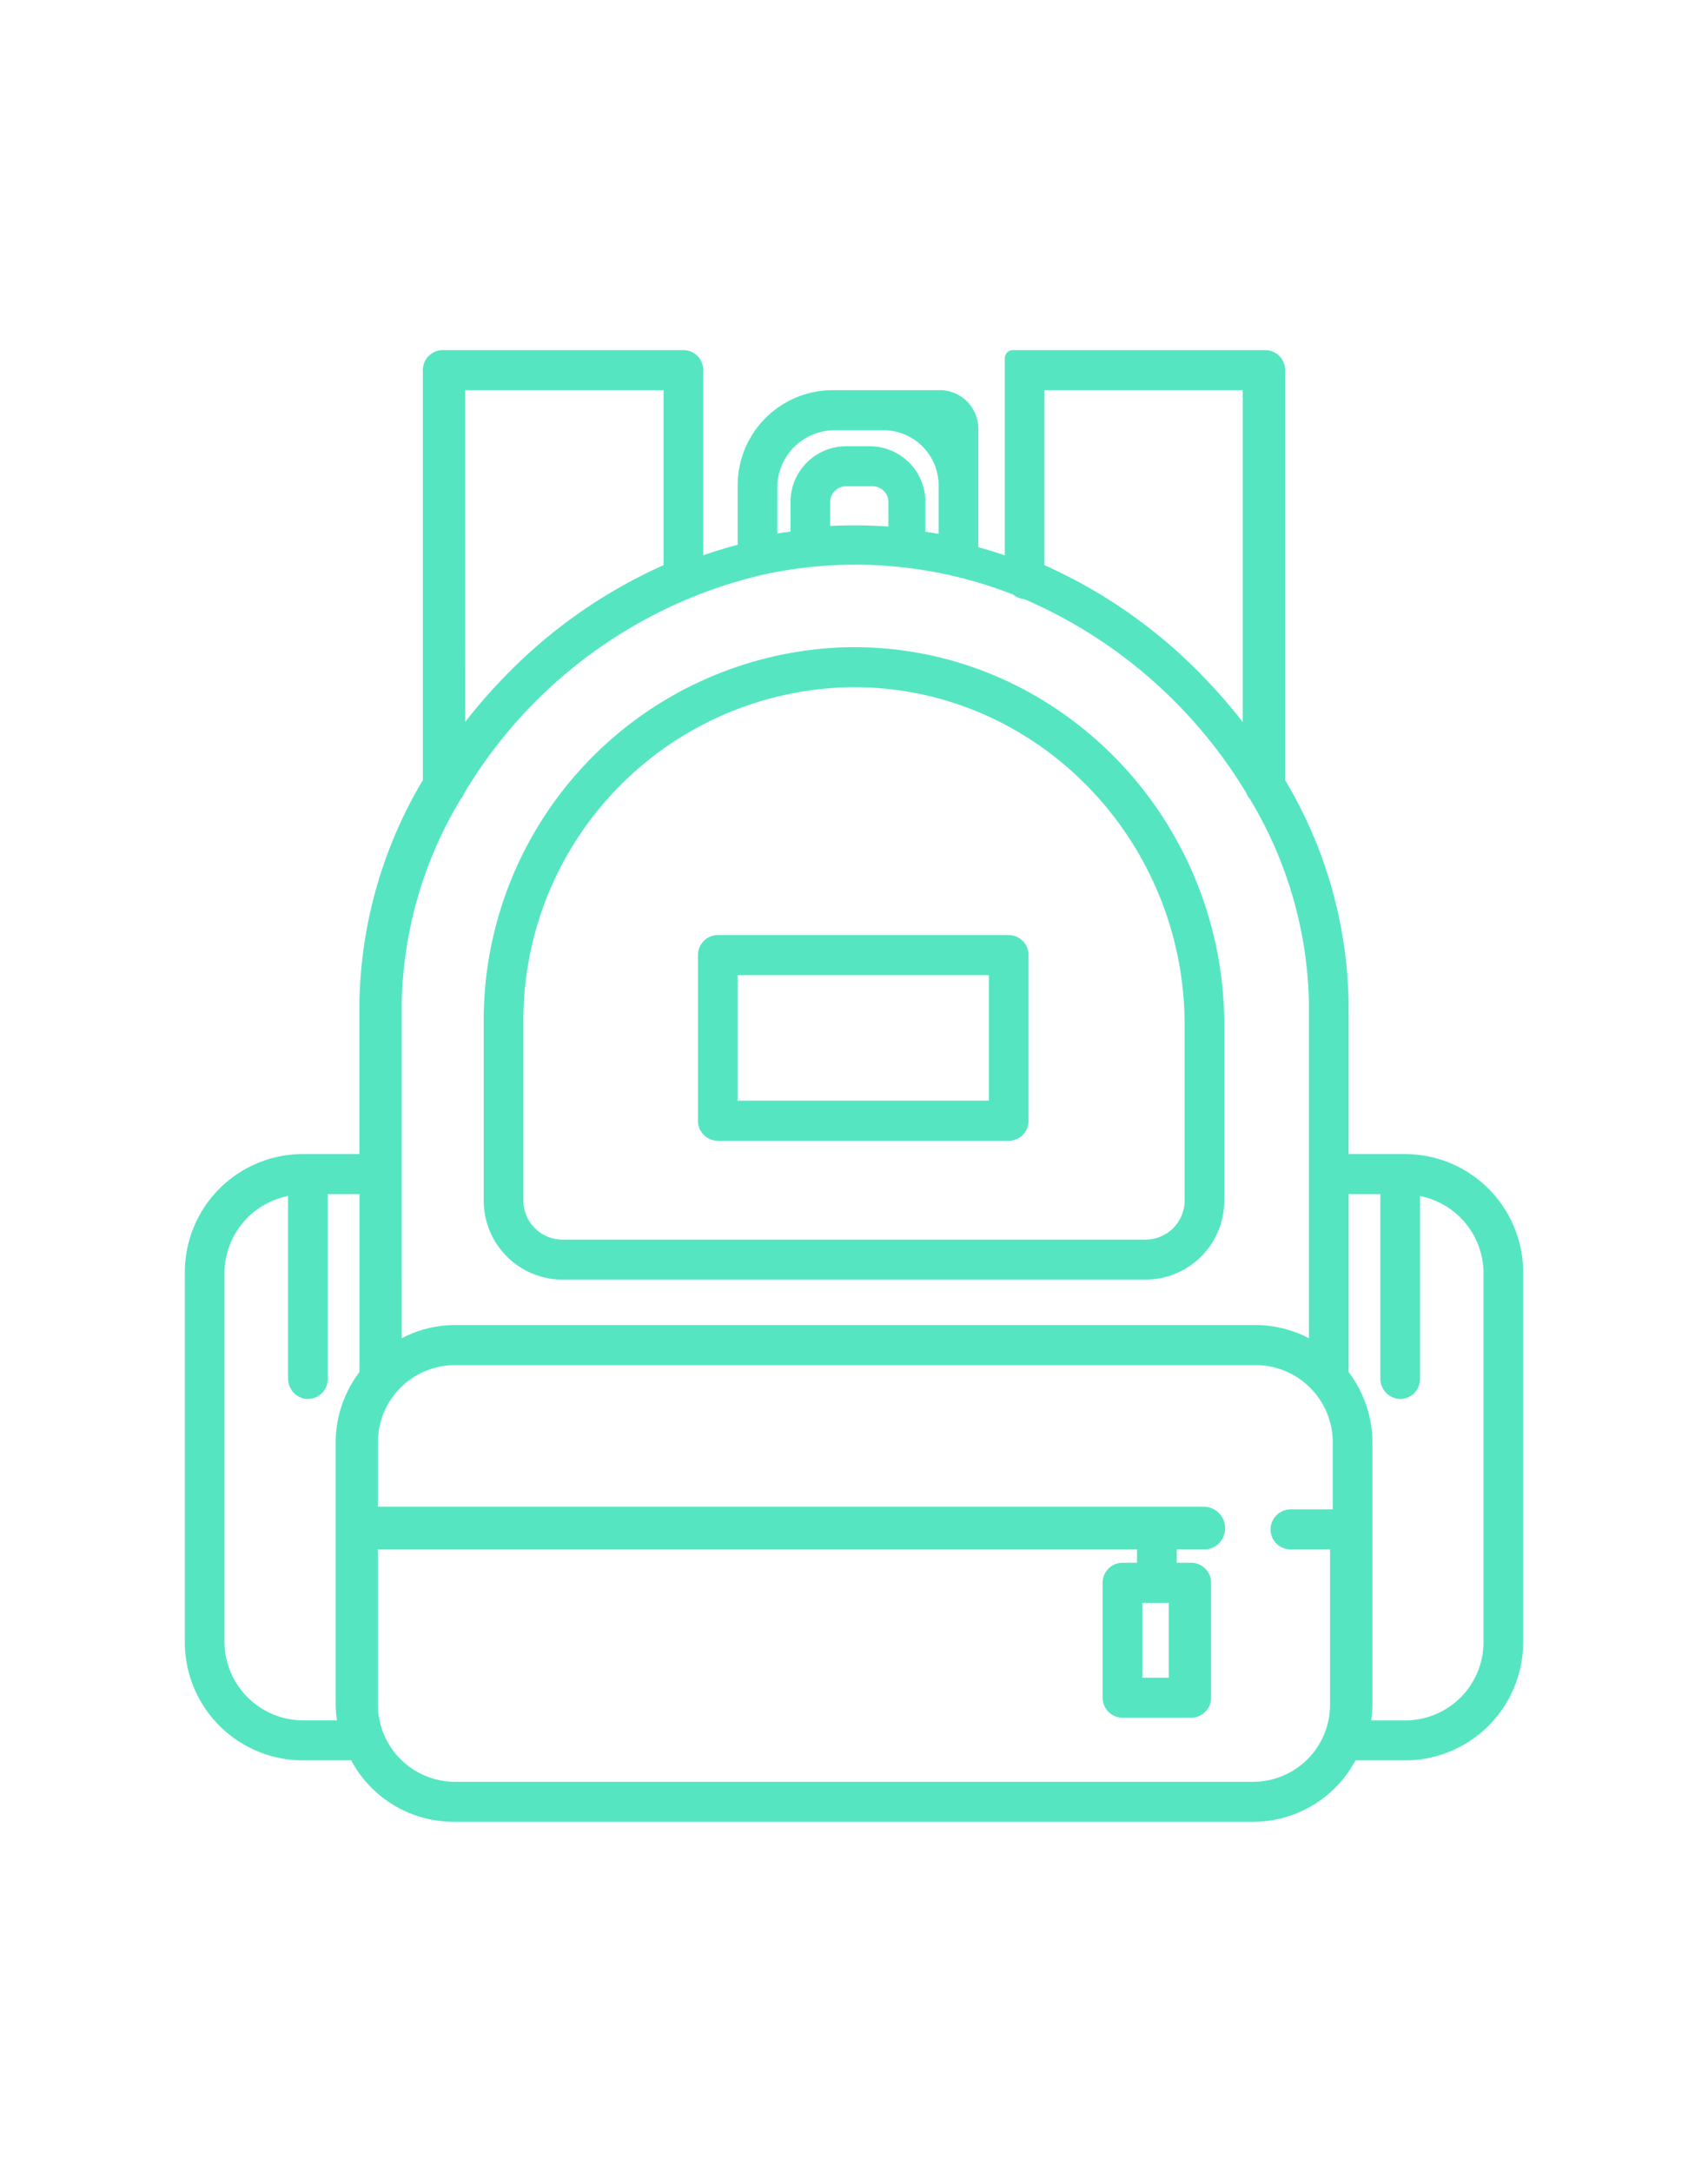 <svg id="Layer_1" data-name="Layer 1" xmlns="http://www.w3.org/2000/svg" viewBox="0 0 118 150">
  <defs>
    <style>
      .cls-1 {
        fill: #55e6c1;
      }
    </style>
  </defs>
  <path class="cls-1" d="M38.838,88.374H79.155A5.453,5.453,0,0,0,84.582,82.9V70.817c0-14.722-12.053-26.7-26.625-26.1A25.769,25.769,0,0,0,33.418,70.555V82.9A5.456,5.456,0,0,0,38.838,88.374ZM36.159,70.555a23,23,0,0,1,22.43-23.092c12.817-.23,23.252,10.387,23.252,23.327V82.9a2.7,2.7,0,0,1-2.683,2.709H38.842A2.7,2.7,0,0,1,36.159,82.9V70.555ZM97.1,79.7H93.171V69.276a30.9,30.9,0,0,0-4.386-15.4V25.563a1.377,1.377,0,0,0-1.37-1.384H69.97a.557.557,0,0,0-.554.56V38.35q-.906-.307-1.828-.561V29.616a2.657,2.657,0,0,0-2.644-2.67H57.5a6.567,6.567,0,0,0-6.536,6.6v4.077q-1.2.316-2.376.728V25.563a1.377,1.377,0,0,0-1.37-1.384H30.585a1.377,1.377,0,0,0-1.37,1.384v28.31a31.023,31.023,0,0,0-4.386,15.441V79.7H20.892a8.163,8.163,0,0,0-8.123,8.2v25.473a8.162,8.162,0,0,0,8.123,8.2h3.37a8.024,8.024,0,0,0,7.03,4.243H86.617a8.024,8.024,0,0,0,7.03-4.243h3.461a8.162,8.162,0,0,0,8.123-8.2V87.909A8.176,8.176,0,0,0,97.1,79.7ZM72.157,26.946h13.7V49.867a37.947,37.947,0,0,0-2.57-2.972A35.2,35.2,0,0,0,72.157,39.03ZM53.7,33.587a3.977,3.977,0,0,1,4.063-3.874h3.288a3.814,3.814,0,0,1,3.795,3.832v3.321c-.3-.052-.608-.1-.913-.146V34.683a3.845,3.845,0,0,0-3.827-3.863H58.441a3.845,3.845,0,0,0-3.827,3.863v2.029q-.458.06-.913.131V33.587Zm5.356,2.695q-.854,0-1.7.043V34.683a1.09,1.09,0,0,1,1.086-1.1H60.29a1.09,1.09,0,0,1,1.086,1.1v1.682Q60.221,36.284,59.057,36.282ZM32.138,26.946H45.843V39.03A35.234,35.234,0,0,0,34.7,46.9a37.552,37.552,0,0,0-2.559,2.954ZM27.753,69.289a28.3,28.3,0,0,1,4.091-14.126,1.4,1.4,0,0,0,.244-.41A32.7,32.7,0,0,1,52.663,39.7q.057-.01.114-.024a29.678,29.678,0,0,1,9.815-.47l.042.005a29.877,29.877,0,0,1,3.323.59,1.312,1.312,0,0,0,.153.037,30.113,30.113,0,0,1,3.9,1.23,1.363,1.363,0,0,0,.753.306A33.335,33.335,0,0,1,86.111,54.781a1.385,1.385,0,0,0,.239.4,28.29,28.29,0,0,1,4.08,14.108V92.424a7.924,7.924,0,0,0-3.7-.914H31.452a7.92,7.92,0,0,0-3.7.914Zm-6.8,49.522a5.445,5.445,0,0,1-5.445-5.434V87.928A5.446,5.446,0,0,1,19.9,82.6V95.18a1.416,1.416,0,0,0,1.2,1.426,1.376,1.376,0,0,0,1.542-1.373V82.471h2.193V94.757a8.019,8.019,0,0,0-1.644,4.869v18a8.159,8.159,0,0,0,.088,1.187Zm65.65,4.243H31.417a5.335,5.335,0,0,1-5.309-5.36V107.005H78.552v.922H77.547a1.377,1.377,0,0,0-1.37,1.384v7.932a1.377,1.377,0,0,0,1.37,1.384H82.3a1.378,1.378,0,0,0,1.371-1.384v-7.932a1.378,1.378,0,0,0-1.371-1.384h-1v-.922h1.9a1.408,1.408,0,0,0,1.312-.866,1.483,1.483,0,0,0-1.341-2.085H26.108V99.636a5.334,5.334,0,0,1,5.309-5.359H86.765a5.334,5.334,0,0,1,5.309,5.36v4.6H89.2a1.409,1.409,0,0,0-1.412,1.211,1.379,1.379,0,0,0,1.36,1.556h2.74v10.712A5.319,5.319,0,0,1,86.605,123.054ZM80.745,110.7v5.165H78.918V110.7Zm21.745,2.682a5.409,5.409,0,0,1-5.382,5.434H94.727a8.159,8.159,0,0,0,.088-1.187v-18a8.019,8.019,0,0,0-1.644-4.869V82.471h2.193V95.18a1.414,1.414,0,0,0,1.2,1.426,1.376,1.376,0,0,0,1.542-1.373V82.6a5.445,5.445,0,0,1,4.385,5.33Zm-52.9-34.595h20.1A1.377,1.377,0,0,0,71.06,77.4V65.961a1.376,1.376,0,0,0-1.37-1.383h-20.1a1.376,1.376,0,0,0-1.37,1.383V77.4A1.377,1.377,0,0,0,49.589,78.782ZM50.96,67.345H68.319v8.67H50.96Z"/>
</svg>

